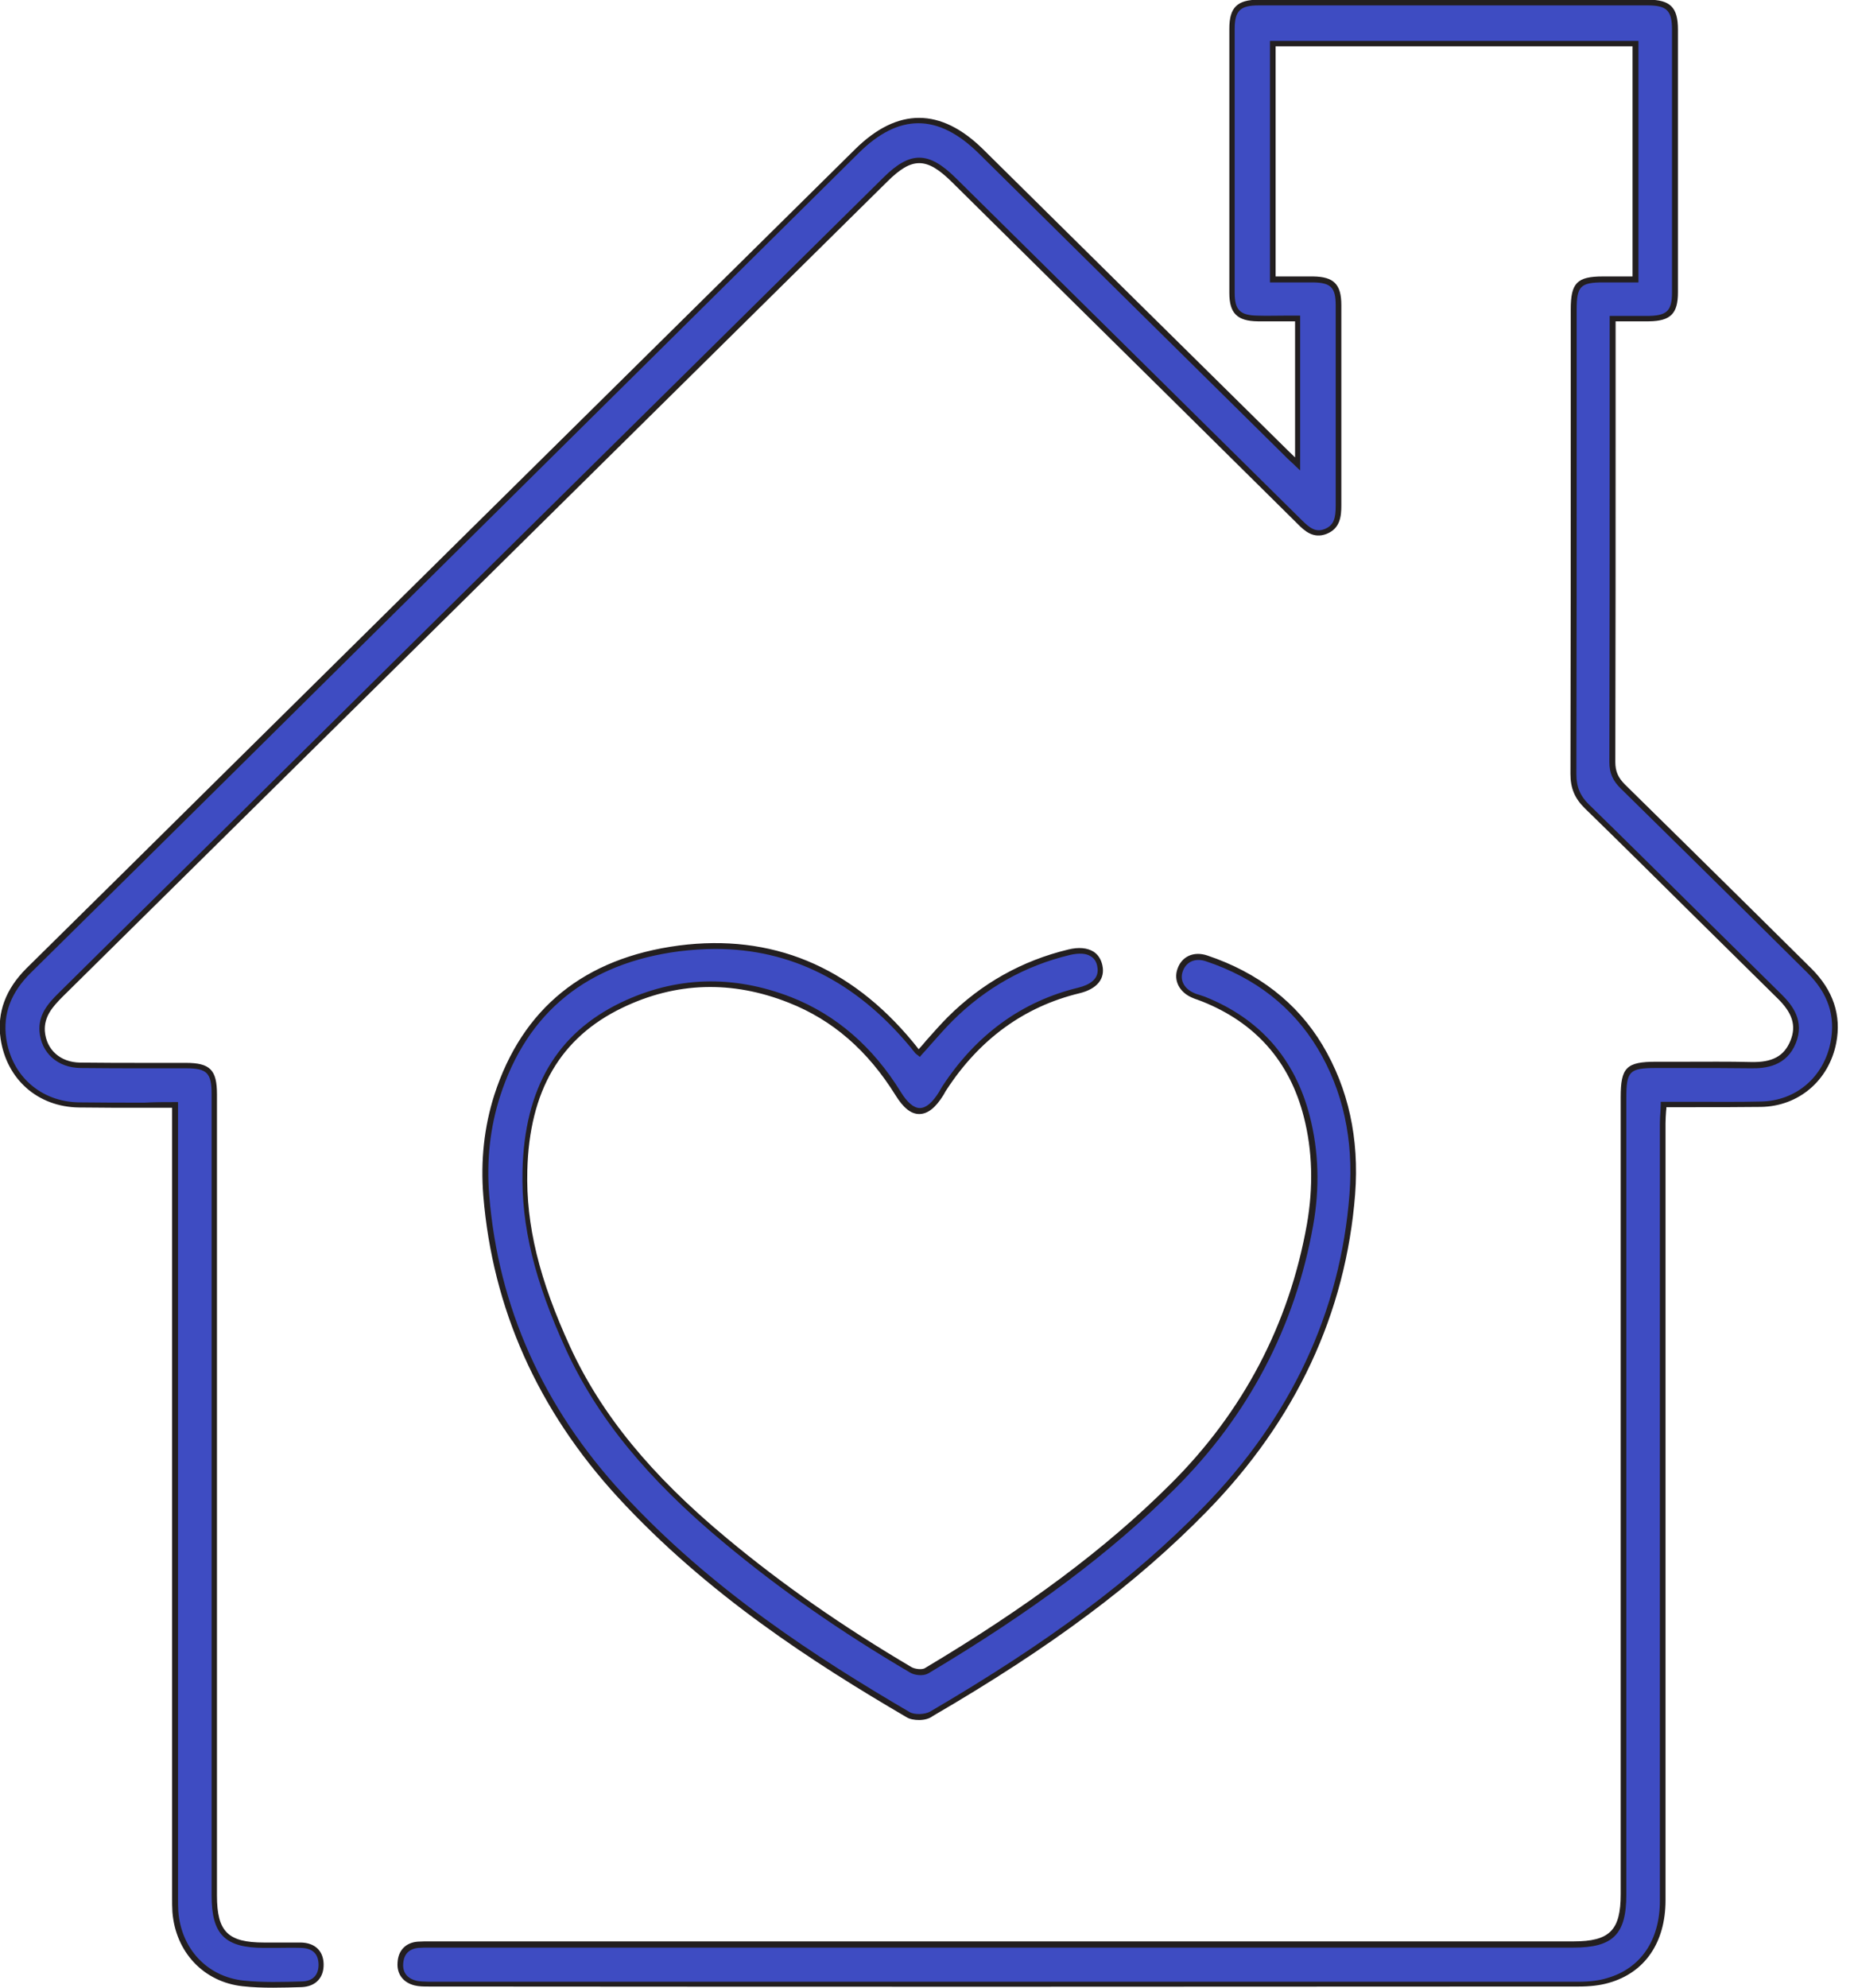 <svg width="70" height="75" viewBox="0 0 70 75" fill="none" xmlns="http://www.w3.org/2000/svg">
<g clip-path="url(#clip0_1644_1237)">
<path d="M61.766 10.549C61.766 7.547 61.766 4.62 61.766 1.651C57.207 1.651 52.647 1.651 48.066 1.651C48.066 4.599 48.066 7.536 48.066 10.549C48.567 10.549 49.078 10.549 49.59 10.549C50.314 10.56 50.549 10.795 50.549 11.524C50.549 14.044 50.549 16.563 50.549 19.082C50.549 19.5 50.506 19.876 50.059 20.058C49.632 20.229 49.355 19.983 49.078 19.704C44.721 15.395 40.364 11.096 36.007 6.786C35.027 5.81 34.399 5.81 33.429 6.775C23.053 17.024 12.677 27.283 2.291 37.532C1.896 37.918 1.545 38.315 1.587 38.904C1.641 39.655 2.216 40.18 3.026 40.191C4.357 40.202 5.689 40.191 7.02 40.202C7.873 40.202 8.086 40.427 8.086 41.284C8.086 51.361 8.086 61.439 8.086 71.516C8.086 72.942 8.544 73.392 9.971 73.392C10.429 73.392 10.898 73.392 11.356 73.392C11.814 73.403 12.102 73.638 12.113 74.11C12.123 74.582 11.836 74.85 11.388 74.871C10.643 74.893 9.897 74.925 9.151 74.839C7.713 74.689 6.701 73.574 6.594 72.127C6.573 71.891 6.584 71.666 6.584 71.43C6.584 61.76 6.584 52.101 6.584 42.431C6.584 42.206 6.584 41.981 6.584 41.692C5.337 41.692 4.144 41.702 2.962 41.692C1.46 41.67 0.32 40.673 0.107 39.183C-0.032 38.175 0.341 37.339 1.065 36.632C4.347 33.394 7.628 30.146 10.909 26.908C18.057 19.843 25.205 12.789 32.343 5.725C33.909 4.181 35.464 4.192 37.03 5.735C40.865 9.53 44.711 13.325 48.546 17.11C48.674 17.228 48.801 17.346 48.983 17.528C48.983 15.662 48.983 13.883 48.983 12.039C48.461 12.039 47.971 12.05 47.47 12.039C46.745 12.028 46.5 11.782 46.5 11.074C46.5 7.751 46.5 4.428 46.5 1.104C46.5 0.364 46.756 0.118 47.502 0.118C52.402 0.118 57.303 0.118 62.203 0.118C62.981 0.118 63.226 0.364 63.226 1.136C63.226 4.438 63.226 7.751 63.226 11.053C63.226 11.803 62.991 12.028 62.235 12.05C61.809 12.06 61.383 12.05 60.882 12.05C60.882 12.296 60.882 12.5 60.882 12.704C60.882 18.064 60.882 23.424 60.871 28.784C60.871 29.181 60.999 29.438 61.276 29.706C63.63 32.011 65.963 34.337 68.318 36.642C69.074 37.393 69.436 38.283 69.223 39.355C68.957 40.705 67.86 41.66 66.485 41.681C65.282 41.702 64.078 41.681 62.81 41.681C62.8 41.938 62.778 42.163 62.778 42.389C62.778 52.166 62.778 61.932 62.778 71.709C62.778 73.242 62.022 74.357 60.712 74.732C60.36 74.828 59.976 74.871 59.604 74.871C45.137 74.882 30.659 74.882 16.193 74.871C16.012 74.871 15.831 74.871 15.66 74.828C15.287 74.732 15.074 74.464 15.095 74.089C15.117 73.681 15.351 73.424 15.767 73.392C15.958 73.371 16.161 73.381 16.352 73.381C30.702 73.381 45.041 73.381 59.391 73.381C60.818 73.381 61.276 72.92 61.276 71.494C61.276 61.471 61.276 51.447 61.276 41.424C61.276 40.352 61.436 40.191 62.512 40.191C63.705 40.191 64.888 40.18 66.081 40.202C66.794 40.212 67.391 40.041 67.679 39.312C67.956 38.615 67.647 38.079 67.157 37.596C64.728 35.217 62.32 32.815 59.891 30.435C59.529 30.081 59.38 29.717 59.38 29.213C59.391 23.37 59.391 17.528 59.391 11.685C59.391 10.742 59.582 10.549 60.498 10.549C60.925 10.549 61.308 10.549 61.766 10.549Z" fill="#3E4CC2"/>
<path d="M10.312 75C9.928 75 9.545 74.989 9.161 74.946C7.691 74.786 6.626 73.66 6.509 72.138C6.498 71.955 6.498 71.773 6.498 71.591C6.498 71.537 6.498 71.484 6.498 71.43C6.498 61.76 6.498 52.101 6.498 42.431V41.799C6.146 41.799 5.795 41.799 5.454 41.799C4.602 41.799 3.803 41.799 2.982 41.788C1.427 41.767 0.245 40.727 0.021 39.183C-0.118 38.208 0.213 37.318 1.001 36.535C3.483 34.091 5.997 31.604 8.426 29.202L32.289 5.628C33.887 4.052 35.517 4.052 37.125 5.639C40.96 9.434 44.806 13.229 48.641 17.013C48.716 17.088 48.801 17.163 48.897 17.26V12.125C48.769 12.125 48.641 12.125 48.524 12.125C48.172 12.125 47.832 12.125 47.491 12.125C46.713 12.114 46.415 11.825 46.415 11.053C46.415 7.879 46.415 4.524 46.415 1.083C46.415 0.279 46.713 -0.011 47.523 -0.011C52.253 -0.011 57.057 -0.011 62.224 -0.011C63.065 -0.011 63.353 0.279 63.353 1.115C63.353 4.653 63.353 7.901 63.353 11.031C63.353 11.835 63.076 12.114 62.256 12.125C61.968 12.125 61.67 12.125 61.361 12.125C61.244 12.125 61.127 12.125 60.999 12.125V15.855C60.999 20.079 60.999 24.453 60.988 28.752C60.988 29.106 61.095 29.342 61.35 29.599C63.044 31.261 64.759 32.955 66.421 34.595C67.082 35.249 67.731 35.892 68.392 36.546C69.212 37.361 69.532 38.304 69.329 39.355C69.052 40.77 67.912 41.745 66.485 41.767C65.654 41.777 64.834 41.777 63.971 41.777C63.619 41.777 63.268 41.777 62.916 41.777C62.916 41.831 62.916 41.874 62.906 41.917C62.895 42.078 62.884 42.228 62.884 42.378C62.884 46.687 62.884 50.986 62.884 55.296C62.884 60.763 62.884 66.231 62.884 71.698C62.884 73.296 62.107 74.432 60.743 74.818C60.413 74.914 60.029 74.957 59.614 74.957C44.838 74.968 30.073 74.968 16.203 74.957H16.182C16 74.957 15.819 74.957 15.649 74.914C15.223 74.807 14.978 74.485 15.01 74.057C15.031 73.596 15.319 73.296 15.777 73.263C15.926 73.253 16.075 73.253 16.224 73.253C16.277 73.253 16.32 73.253 16.373 73.253H59.411C60.775 73.253 61.191 72.835 61.191 71.473V41.402C61.191 40.277 61.404 40.062 62.533 40.062C62.874 40.062 63.225 40.062 63.566 40.062C64.397 40.062 65.26 40.051 66.102 40.073C66.922 40.094 67.369 39.848 67.604 39.258C67.827 38.701 67.678 38.218 67.103 37.661C66.027 36.599 64.951 35.538 63.875 34.477C62.554 33.169 61.191 31.818 59.837 30.5C59.454 30.124 59.294 29.738 59.294 29.202C59.305 24.743 59.305 20.197 59.305 15.813V11.675C59.305 10.678 59.539 10.431 60.519 10.431C60.786 10.431 61.041 10.431 61.329 10.431H61.638V1.747H48.162V10.431C48.279 10.431 48.396 10.431 48.524 10.431C48.865 10.431 49.227 10.431 49.579 10.431C50.356 10.442 50.644 10.72 50.644 11.514C50.644 12.843 50.644 14.172 50.644 15.491C50.644 16.681 50.644 17.871 50.644 19.072C50.644 19.479 50.601 19.94 50.09 20.144C49.579 20.347 49.238 20.015 48.993 19.768C45.84 16.649 42.686 13.529 39.533 10.42L35.932 6.861C34.984 5.928 34.441 5.918 33.503 6.85L31.277 9.048C21.636 18.568 12.006 28.087 2.365 37.607C1.981 37.993 1.662 38.358 1.693 38.904C1.747 39.612 2.279 40.084 3.025 40.094C3.877 40.105 4.751 40.105 5.592 40.105C6.072 40.105 6.541 40.105 7.02 40.105C7.936 40.105 8.192 40.373 8.192 41.295C8.192 48.413 8.192 55.521 8.192 62.639V71.527C8.192 72.888 8.607 73.296 9.971 73.296C10.099 73.296 10.237 73.296 10.365 73.296C10.685 73.296 11.025 73.296 11.356 73.296C11.888 73.306 12.208 73.606 12.219 74.11C12.229 74.625 11.92 74.957 11.388 74.979C11.047 74.989 10.685 75 10.312 75ZM6.615 41.584H6.722V42.431C6.722 52.101 6.722 61.76 6.722 71.43C6.722 71.484 6.722 71.537 6.722 71.591C6.722 71.762 6.722 71.945 6.732 72.116C6.839 73.531 7.819 74.582 9.193 74.732C9.928 74.807 10.685 74.786 11.409 74.764C11.814 74.753 12.037 74.518 12.027 74.11C12.016 73.714 11.793 73.51 11.366 73.499C11.036 73.488 10.706 73.499 10.386 73.499C10.248 73.499 10.12 73.499 9.982 73.499C8.49 73.499 7.989 72.995 7.989 71.516V62.629C7.989 55.51 7.989 48.403 7.989 41.284C7.989 40.491 7.819 40.309 7.031 40.309C6.551 40.309 6.083 40.309 5.603 40.309C4.762 40.309 3.888 40.309 3.036 40.298C2.173 40.287 1.555 39.73 1.491 38.915C1.448 38.283 1.811 37.864 2.226 37.457C11.856 27.937 21.487 18.418 31.128 8.898L33.354 6.7C34.366 5.693 35.059 5.703 36.081 6.711L39.693 10.281C42.846 13.4 45.999 16.509 49.153 19.629C49.44 19.908 49.664 20.101 50.016 19.961C50.367 19.822 50.431 19.543 50.431 19.082C50.431 17.892 50.431 16.692 50.431 15.502C50.431 14.172 50.431 12.854 50.431 11.524C50.431 10.849 50.25 10.667 49.579 10.656C49.227 10.656 48.865 10.656 48.524 10.656C48.364 10.656 48.215 10.656 48.055 10.656H47.949V1.544H61.862V10.656H61.34C61.063 10.656 60.796 10.656 60.53 10.656C59.667 10.656 59.529 10.806 59.529 11.685V15.823C59.529 20.208 59.529 24.753 59.518 29.213C59.518 29.685 59.656 30.028 59.997 30.36C61.35 31.679 62.714 33.03 64.035 34.337C65.111 35.399 66.187 36.46 67.263 37.521C67.689 37.94 68.136 38.529 67.806 39.355C67.454 40.234 66.666 40.319 66.102 40.309C65.26 40.298 64.397 40.298 63.566 40.298C63.225 40.298 62.874 40.298 62.533 40.298C61.521 40.298 61.404 40.416 61.404 41.424V71.494C61.404 72.985 60.903 73.488 59.411 73.488H16.373C16.32 73.488 16.277 73.488 16.224 73.488C16.086 73.488 15.937 73.488 15.798 73.499C15.447 73.531 15.244 73.735 15.223 74.1C15.201 74.421 15.372 74.646 15.702 74.732C15.851 74.775 16.022 74.764 16.182 74.775H16.203C30.073 74.775 44.838 74.775 59.614 74.775C60.019 74.775 60.381 74.732 60.69 74.635C61.947 74.271 62.671 73.21 62.671 71.72C62.671 66.252 62.671 60.785 62.671 55.317C62.671 51.008 62.671 46.709 62.671 42.399C62.671 42.249 62.682 42.088 62.693 41.928C62.693 41.852 62.703 41.767 62.703 41.681V41.574H62.81C63.204 41.574 63.587 41.574 63.971 41.574C64.834 41.574 65.654 41.584 66.485 41.563C67.806 41.542 68.861 40.641 69.116 39.322C69.308 38.336 69.02 37.479 68.243 36.707C67.582 36.053 66.932 35.41 66.272 34.756C64.61 33.115 62.895 31.422 61.201 29.76C60.892 29.46 60.764 29.17 60.764 28.763C60.775 24.464 60.775 20.101 60.775 15.866V11.921H60.882C61.041 11.921 61.201 11.921 61.35 11.921C61.659 11.921 61.947 11.921 62.234 11.921C62.938 11.91 63.129 11.728 63.129 11.031C63.129 7.901 63.129 4.653 63.129 1.115C63.129 0.397 62.927 0.204 62.213 0.204C57.046 0.204 52.242 0.204 47.512 0.204C46.83 0.204 46.617 0.407 46.617 1.083C46.617 4.524 46.617 7.879 46.617 11.053C46.617 11.696 46.82 11.9 47.48 11.91C47.821 11.921 48.151 11.91 48.503 11.91C48.663 11.91 48.822 11.91 48.982 11.91H49.089V17.753L48.908 17.581C48.844 17.517 48.79 17.463 48.737 17.421C48.631 17.324 48.556 17.249 48.471 17.163C44.636 13.368 40.79 9.584 36.955 5.789C35.421 4.277 33.94 4.267 32.417 5.778L8.586 29.374C6.157 31.775 3.643 34.262 1.161 36.707C0.415 37.446 0.106 38.25 0.234 39.172C0.436 40.598 1.544 41.574 2.982 41.595C3.803 41.606 4.602 41.606 5.454 41.606C5.837 41.584 6.221 41.584 6.615 41.584Z" fill="#231F20"/>
<path d="M34.708 39.751C35.112 39.312 35.474 38.872 35.869 38.465C37.136 37.2 38.628 36.353 40.364 35.946C41.003 35.795 41.408 35.978 41.515 36.449C41.611 36.91 41.334 37.243 40.726 37.382C38.521 37.918 36.859 39.194 35.634 41.081C35.592 41.145 35.56 41.199 35.528 41.263C34.974 42.153 34.441 42.153 33.898 41.284C32.897 39.676 31.576 38.443 29.807 37.746C27.666 36.91 25.525 36.943 23.447 37.94C20.859 39.183 19.868 41.434 19.804 44.179C19.74 46.548 20.454 48.746 21.434 50.879C22.787 53.827 24.928 56.1 27.378 58.137C29.573 59.959 31.916 61.567 34.377 63.014C34.537 63.111 34.835 63.143 34.974 63.057C38.308 61.074 41.493 58.866 44.263 56.1C47.022 53.355 48.769 50.075 49.451 46.226C49.696 44.865 49.675 43.493 49.323 42.131C48.769 39.987 47.47 38.518 45.424 37.704C45.297 37.65 45.158 37.618 45.02 37.564C44.593 37.382 44.412 36.996 44.54 36.621C44.679 36.214 45.073 36.02 45.531 36.171C47.342 36.771 48.823 37.843 49.813 39.505C50.836 41.22 51.188 43.107 51.028 45.069C50.666 49.732 48.695 53.666 45.456 56.979C42.42 60.088 38.862 62.511 35.134 64.676C34.91 64.805 34.473 64.826 34.249 64.698C30.297 62.382 26.505 59.82 23.373 56.421C20.443 53.227 18.675 49.475 18.323 45.111C18.217 43.836 18.345 42.571 18.728 41.349C19.804 37.982 22.222 36.224 25.61 35.785C29.168 35.324 32.076 36.632 34.356 39.397C34.431 39.494 34.516 39.59 34.59 39.687C34.633 39.708 34.654 39.719 34.708 39.751Z" fill="#3E4CC2"/>
<path d="M34.696 64.901C34.525 64.901 34.344 64.869 34.227 64.794C30.722 62.746 26.695 60.152 23.329 56.496C20.304 53.205 18.599 49.378 18.248 45.122C18.141 43.793 18.28 42.517 18.663 41.316C19.718 38.047 22.061 36.149 25.63 35.677C29.124 35.227 32.096 36.449 34.472 39.322C34.515 39.376 34.568 39.44 34.611 39.494C34.632 39.526 34.664 39.558 34.685 39.59C34.792 39.472 34.888 39.365 34.983 39.247C35.25 38.947 35.505 38.658 35.782 38.379C37.061 37.103 38.595 36.246 40.331 35.828C40.725 35.731 41.045 35.763 41.279 35.903C41.45 36.01 41.567 36.181 41.62 36.417C41.737 36.932 41.418 37.318 40.757 37.478C38.669 37.982 36.976 39.215 35.729 41.134C35.708 41.166 35.687 41.198 35.665 41.241C35.655 41.263 35.633 41.295 35.623 41.316C35.324 41.799 35.026 42.035 34.706 42.035C34.398 42.035 34.11 41.809 33.812 41.327C32.757 39.633 31.436 38.486 29.774 37.832C27.633 36.985 25.524 37.05 23.5 38.025C21.156 39.151 19.984 41.166 19.91 44.168C19.856 46.226 20.357 48.274 21.529 50.825C22.701 53.366 24.576 55.66 27.441 58.04C29.54 59.788 31.82 61.374 34.419 62.907C34.557 62.982 34.802 63.004 34.909 62.95C38.808 60.624 41.759 58.426 44.177 56.014C46.936 53.28 48.673 49.968 49.344 46.194C49.589 44.79 49.557 43.428 49.227 42.142C48.694 40.051 47.405 38.593 45.392 37.789C45.338 37.768 45.274 37.746 45.221 37.725C45.146 37.704 45.072 37.671 44.997 37.639C44.529 37.435 44.305 36.996 44.454 36.567C44.614 36.085 45.072 35.881 45.583 36.053C47.501 36.696 48.971 37.832 49.93 39.429C50.91 41.07 51.325 42.957 51.165 45.058C50.814 49.56 48.928 53.591 45.562 57.032C42.909 59.745 39.713 62.135 35.218 64.751C35.079 64.858 34.888 64.901 34.696 64.901ZM27.015 35.806C26.568 35.806 26.12 35.838 25.662 35.892C22.179 36.342 19.899 38.186 18.876 41.381C18.503 42.549 18.365 43.793 18.471 45.101C18.812 49.314 20.506 53.098 23.5 56.346C26.845 59.981 30.861 62.564 34.344 64.601C34.525 64.708 34.92 64.698 35.122 64.58C39.596 61.964 42.771 59.595 45.413 56.893C48.747 53.484 50.611 49.496 50.952 45.058C51.112 43.01 50.707 41.156 49.748 39.558C48.811 38.004 47.394 36.889 45.519 36.267C45.125 36.138 44.784 36.288 44.656 36.653C44.539 36.985 44.71 37.307 45.083 37.468C45.146 37.5 45.221 37.521 45.296 37.543C45.359 37.564 45.423 37.586 45.487 37.607C47.565 38.432 48.896 39.955 49.45 42.11C49.791 43.428 49.834 44.822 49.578 46.248C48.896 50.064 47.139 53.409 44.358 56.175C41.929 58.598 38.968 60.806 35.047 63.143C34.856 63.25 34.525 63.218 34.344 63.1C31.734 61.567 29.444 59.97 27.335 58.212C24.448 55.81 22.551 53.495 21.369 50.922C20.186 48.338 19.675 46.258 19.728 44.168C19.803 41.07 21.017 39.001 23.436 37.832C25.513 36.835 27.675 36.771 29.881 37.629C31.564 38.293 32.959 39.494 34.014 41.209C34.259 41.606 34.504 41.809 34.728 41.809C34.962 41.809 35.207 41.606 35.463 41.188C35.474 41.166 35.495 41.134 35.505 41.113C35.527 41.081 35.548 41.038 35.569 41.005C36.848 39.044 38.584 37.779 40.725 37.264C41.109 37.167 41.535 36.953 41.428 36.46C41.397 36.288 41.311 36.16 41.184 36.085C41.002 35.967 40.736 35.956 40.406 36.031C38.701 36.438 37.21 37.275 35.953 38.529C35.687 38.797 35.431 39.087 35.165 39.387C35.047 39.526 34.92 39.665 34.792 39.805L34.728 39.88L34.653 39.816C34.632 39.805 34.621 39.794 34.611 39.783C34.589 39.773 34.579 39.751 34.557 39.74C34.525 39.698 34.493 39.655 34.462 39.623C34.419 39.569 34.376 39.505 34.323 39.451C32.299 37.039 29.849 35.806 27.015 35.806Z" fill="#231F20"/>
</g>
<defs>
<clipPath id="clip0_1644_1237">
<rect width="69.415" height="75" fill="white"/>
</clipPath>
</defs>
</svg>
